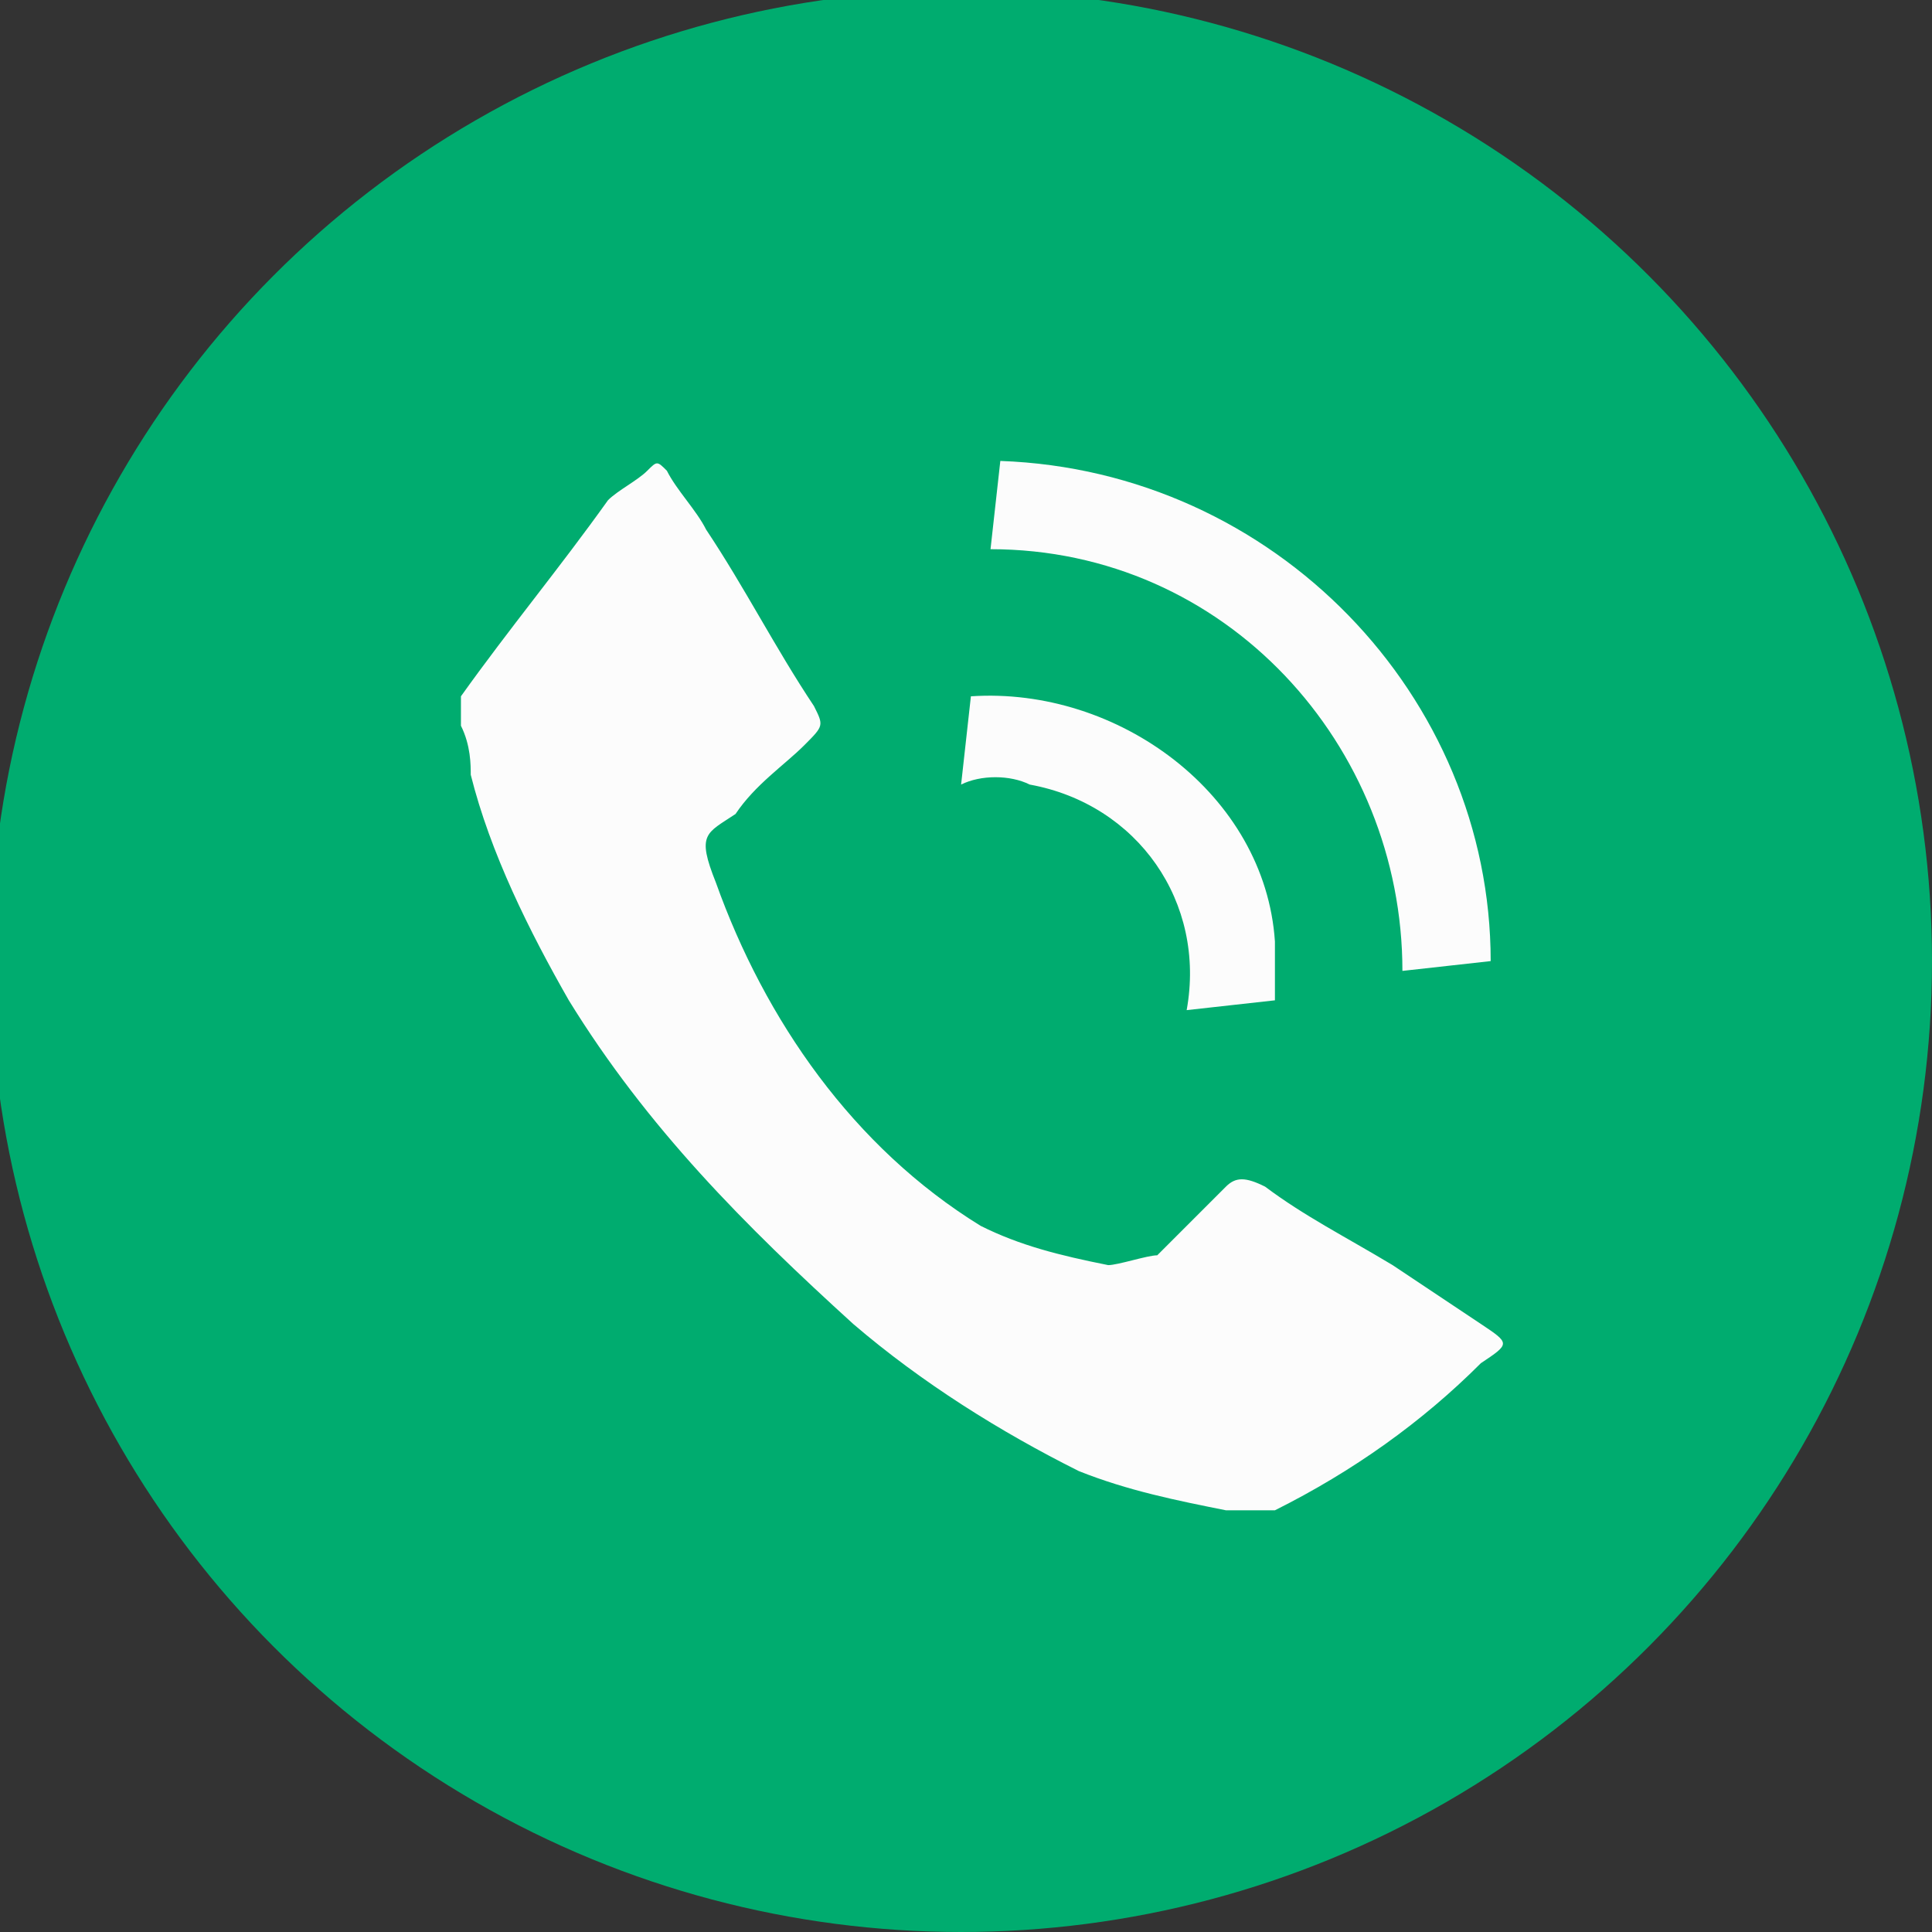 <?xml version="1.0" encoding="utf-8"?>
<!-- Generator: Adobe Illustrator 19.0.0, SVG Export Plug-In . SVG Version: 6.00 Build 0)  -->
<svg version="1.1" id="Layer_1" xmlns="http://www.w3.org/2000/svg" xmlns:xlink="http://www.w3.org/1999/xlink" x="0px" y="0px"
	 viewBox="-1.8 -1.9 19.7 19.7" style="enable-background:new -1.8 -1.9 19.7 19.7;" xml:space="preserve">
<rect x="-1.8" y="-1.9" width="19.7" height="19.7" fill="#333333" stroke="none"/>
<style type="text/css">
	.st0{fill:#00AC6F;}
	.st1{fill:#FCFCFC;}
</style>
<circle class="st0" cx="8" cy="7.9" r="9.9"/>
<path id="Jb1UVV.tif" class="st1" d="M2.9,5.2c0.5-0.7,1-1.3,1.5-2C4.5,3.1,4.7,3,4.8,2.9c0.1-0.1,0.1-0.1,0.2,0
	c0.1,0.2,0.3,0.4,0.4,0.6c0.4,0.6,0.7,1.2,1.1,1.8c0.1,0.2,0.1,0.2-0.1,0.4C6.2,5.9,5.9,6.1,5.7,6.4C5.4,6.6,5.3,6.6,5.5,7.1
	C6,8.5,6.9,9.8,8.2,10.6C8.6,10.8,9,10.9,9.5,11c0.1,0,0.4-0.1,0.5-0.1c0.2-0.2,0.4-0.4,0.6-0.6c0,0,0.1-0.1,0.1-0.1
	c0.1-0.1,0.2-0.1,0.4,0c0.4,0.3,0.8,0.5,1.3,0.8c0.3,0.2,0.6,0.4,0.9,0.6c0.3,0.2,0.3,0.2,0,0.4c-0.6,0.6-1.3,1.1-2.1,1.5h-0.4h-0.1
	c-0.5-0.1-1-0.2-1.5-0.4c-0.8-0.4-1.6-0.9-2.3-1.5c-1.1-1-2.1-2-2.9-3.3c-0.4-0.7-0.8-1.5-1-2.3C3,5.9,3,5.7,2.9,5.5L2.9,5.2
	L2.9,5.2z M13.4,7.9L12.5,8c0-2.3-1.8-4.3-4.2-4.3H8.3l0.1-0.9C11.2,2.9,13.4,5.2,13.4,7.9z M10.3,8.4c0.2-1.1-0.5-2.1-1.6-2.3
	C8.5,6,8.2,6,8,6.1l0.1-0.9c1.5-0.1,3,1,3.1,2.5c0,0.2,0,0.4,0,0.6L10.3,8.4z"/>
</svg>
